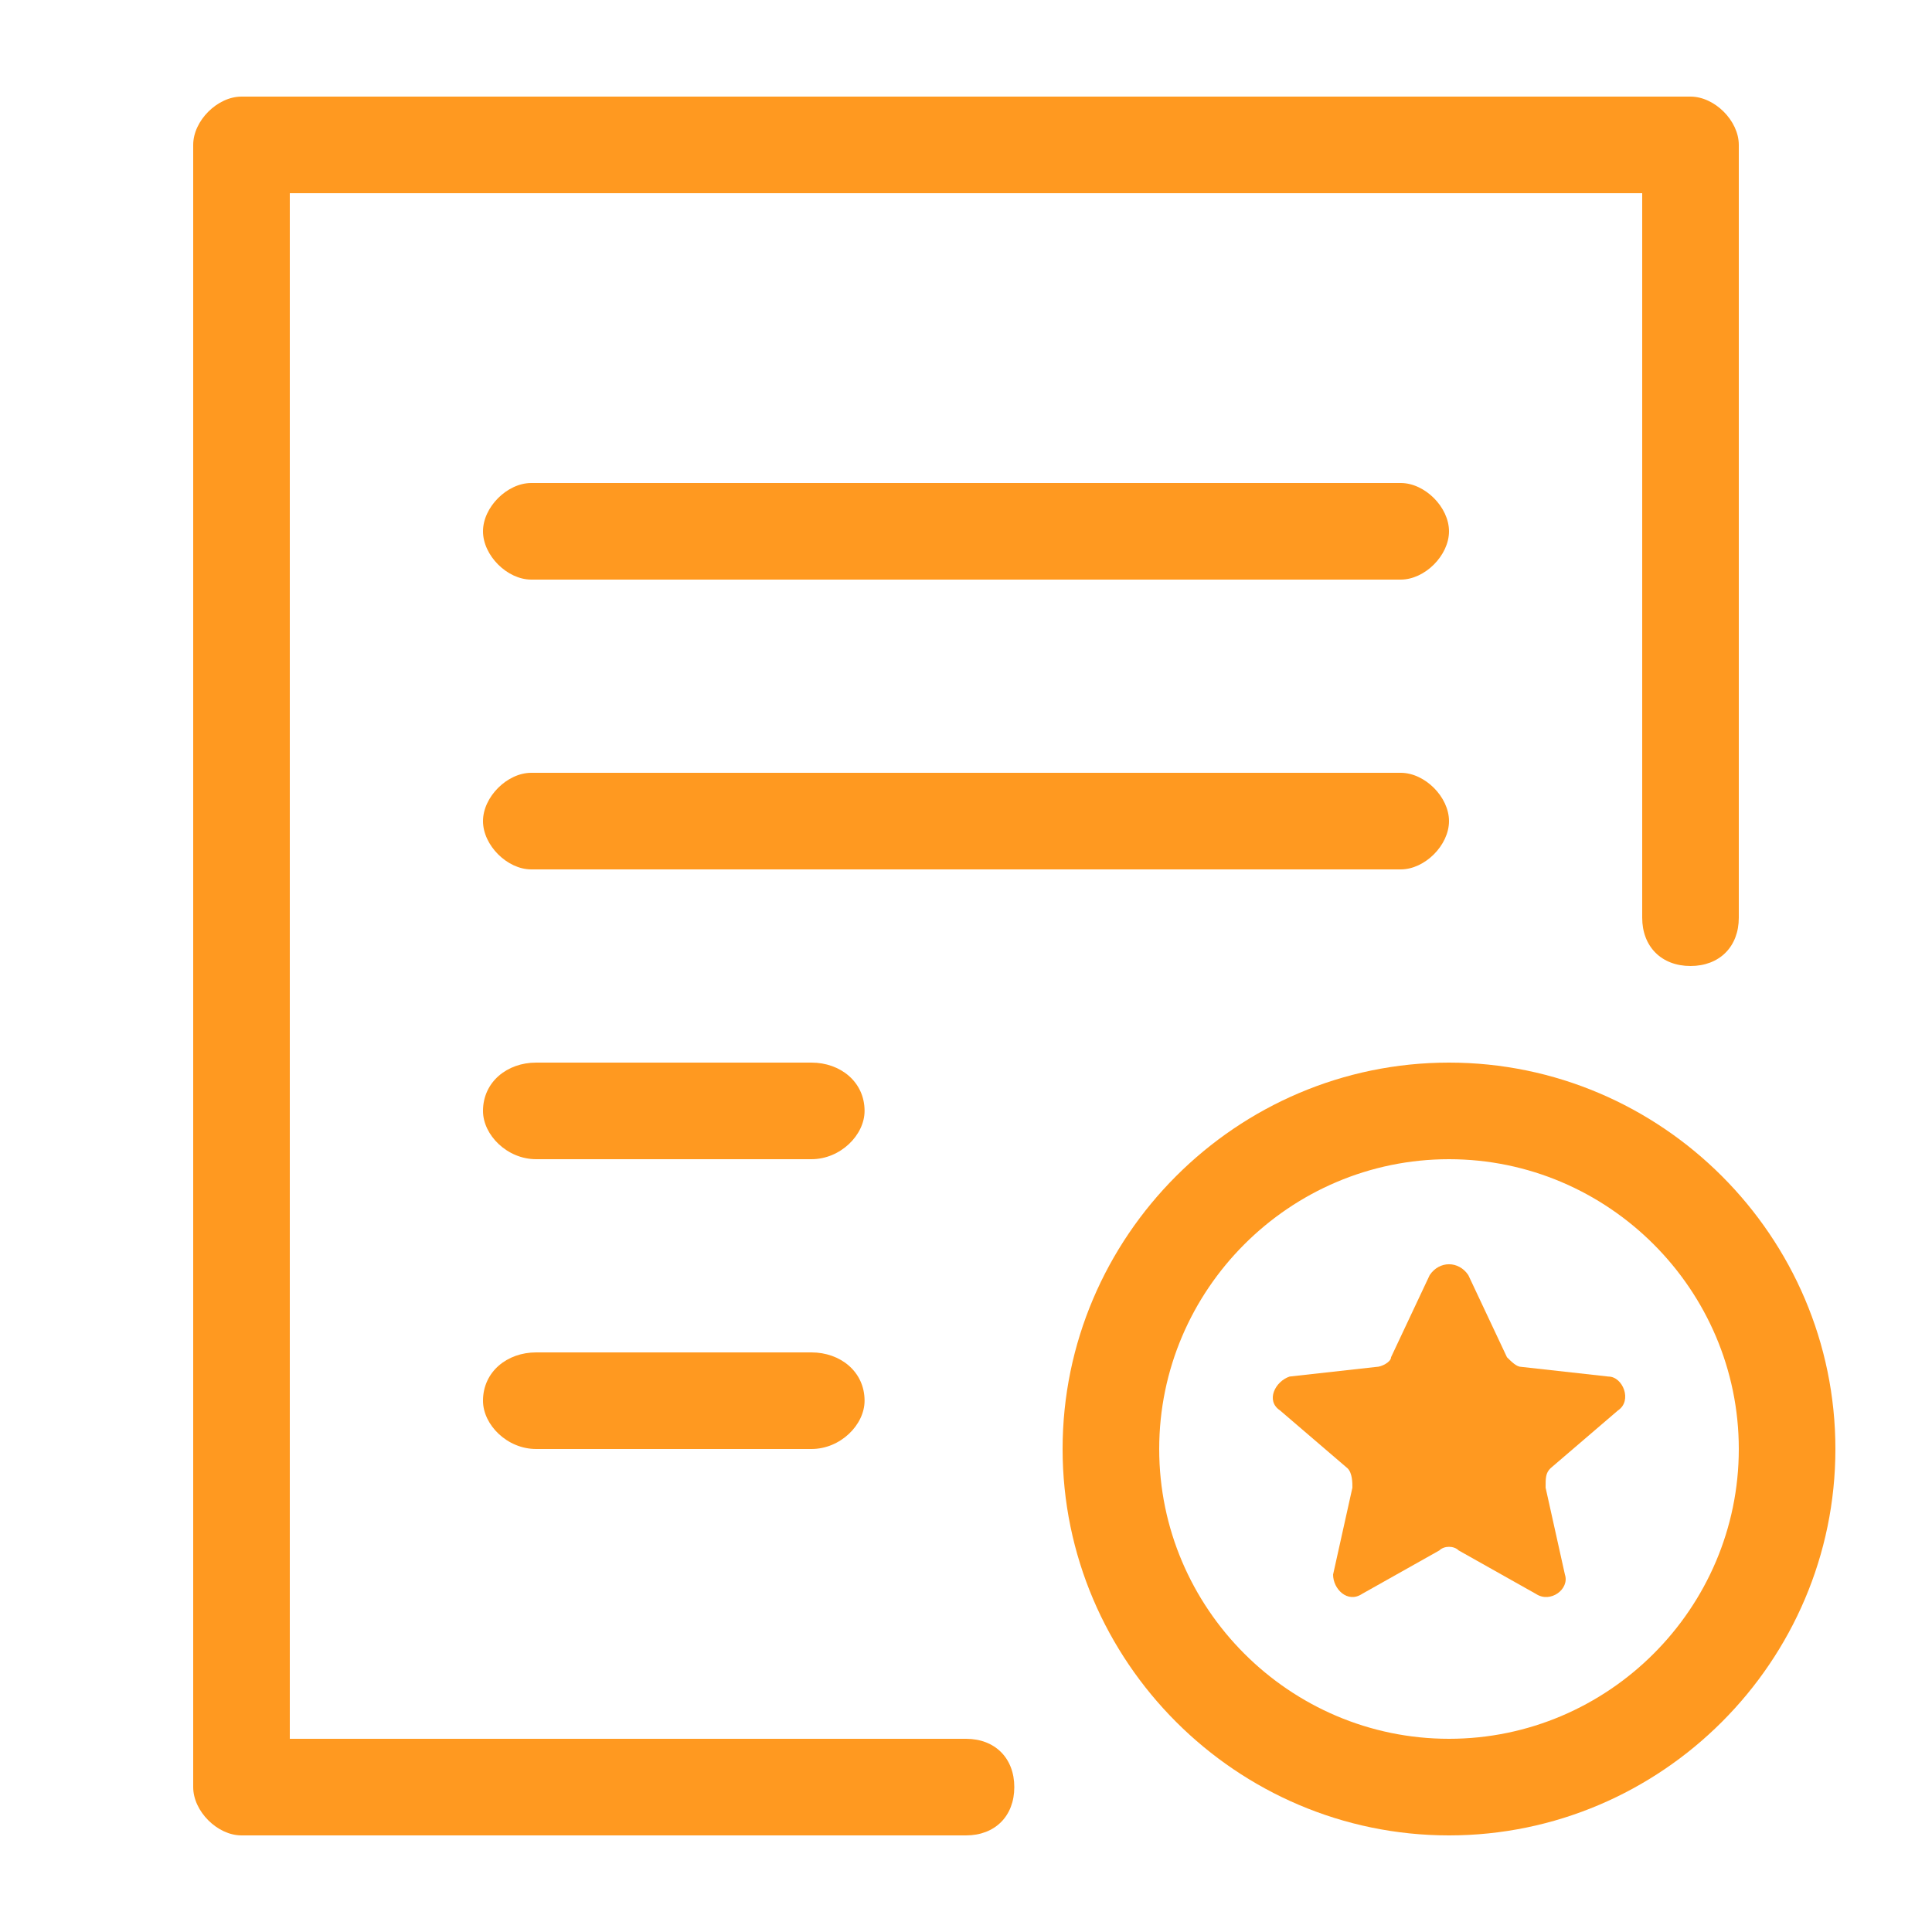 <?xml version="1.0" standalone="no"?><!DOCTYPE svg PUBLIC "-//W3C//DTD SVG 1.1//EN" "http://www.w3.org/Graphics/SVG/1.1/DTD/svg11.dtd"><svg class="icon" viewBox="0 0 1024 1024" version="1.1" xmlns="http://www.w3.org/2000/svg"><path d="M281.6 460.8h460.8c12.8 0 25.6-12.8 25.6-25.6s-12.8-25.6-25.6-25.6h-460.8c-12.8 0-25.6 12.8-25.6 25.6s12.8 25.6 25.6 25.6zM284.16 614.4h145.92c15.36 0 28.16-12.8 28.16-25.6 0-15.36-12.8-25.6-28.16-25.6h-145.92c-15.36 0-28.16 10.24-28.16 25.6 0 12.8 12.8 25.6 28.16 25.6zM284.16 768h145.92c15.36 0 28.16-12.8 28.16-25.6 0-15.36-12.8-25.6-28.16-25.6h-145.92c-15.36 0-28.16 10.24-28.16 25.6 0 12.8 12.8 25.6 28.16 25.6zM281.6 307.2h460.8c12.8 0 25.6-12.8 25.6-25.6s-12.8-25.6-25.6-25.6h-460.8c-12.8 0-25.6 12.8-25.6 25.6s12.8 25.6 25.6 25.6z" fill='#ff9920' /><path d="M896 51.2h-768c-12.8 0-25.6 12.8-25.6 25.6v870.4c0 12.8 12.8 25.6 25.6 25.6h384c15.36 0 25.6-10.24 25.6-25.6s-10.24-25.6-25.6-25.6h-358.4v-819.2h716.8v384c0 15.36 10.24 25.6 25.6 25.6s25.6-10.24 25.6-25.6v-409.6c0-12.8-12.8-25.6-25.6-25.6z" fill='#ff9920' /><path d="M768 614.4c84.48 0 153.6 69.12 153.6 153.6s-69.12 153.6-153.6 153.6-153.6-69.12-153.6-153.6 69.12-153.6 153.6-153.6m0-51.2c-112.64 0-204.8 92.16-204.8 204.8s92.16 204.8 204.8 204.8 204.8-92.16 204.8-204.8-92.16-204.8-204.8-204.8z" fill='#ff9920' /><path d="M778.24 675.84l20.48 43.52c2.56 2.56 5.12 5.12 7.68 5.12l46.08 5.12c7.68 0 12.8 12.8 5.12 17.92l-35.84 30.72c-2.56 2.56-2.56 5.12-2.56 10.24l10.24 46.08c2.56 7.68-7.68 15.36-15.36 10.24l-40.96-23.04c-2.56-2.56-7.68-2.56-10.24 0l-40.96 23.04c-7.68 5.12-15.36-2.56-15.36-10.24l10.24-46.08c0-2.56 0-7.68-2.56-10.24l-35.84-30.72c-7.68-5.12-2.56-15.36 5.12-17.92l46.08-5.12c2.56 0 7.68-2.56 7.68-5.12l20.48-43.52c5.12-7.68 15.36-7.68 20.48 0z" fill='#ff9920' /></svg>